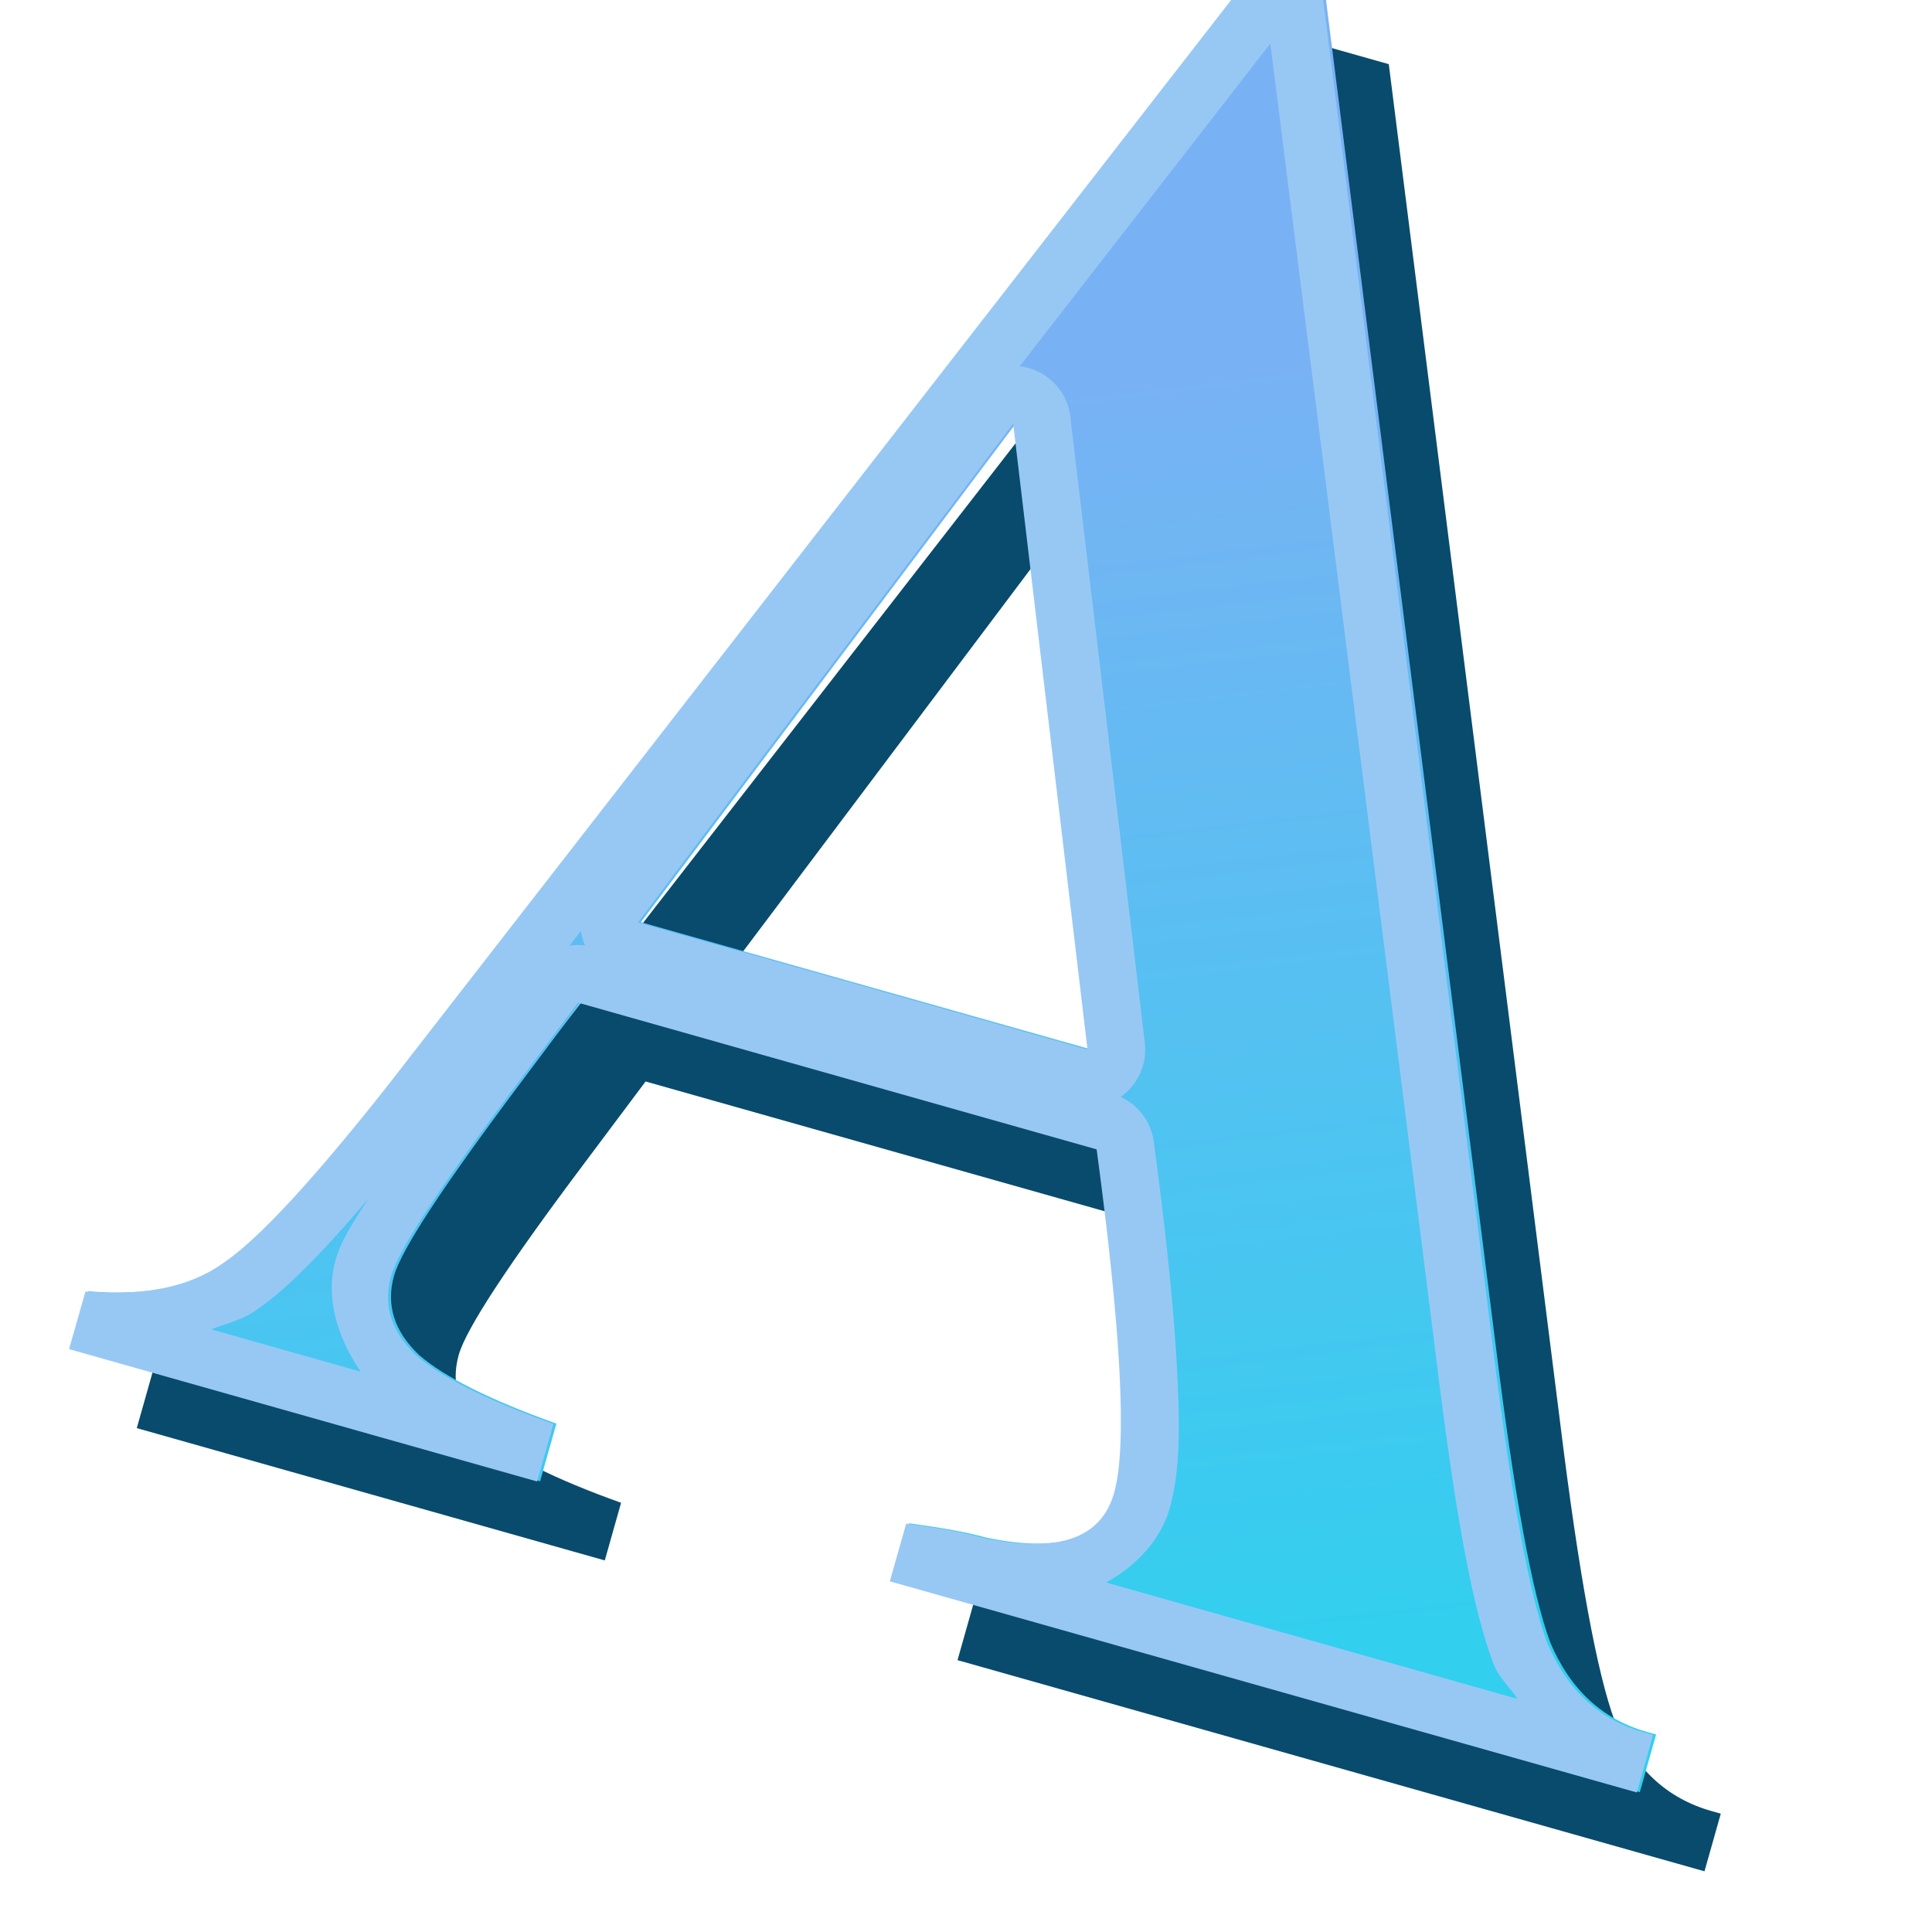 <svg height="16" viewBox="0 0 16 16" width="16" xmlns="http://www.w3.org/2000/svg" xmlns:xlink="http://www.w3.org/1999/xlink"><linearGradient id="a" gradientUnits="userSpaceOnUse" x1="335.102" x2="315.607" y1="984.795" y2="937.532"><stop offset="0" stop-color="#32cfef"/><stop offset="1" stop-color="#79b2f4"/></linearGradient><g transform="matrix(.212 0 0 .212 -2.123 -206.324)"><path d="m358.964 984.071v2.375h-30.78v-2.375q1.995-.285 3.04-.285 4.56-.285 4.56-3.135 0-2.85-4.37-12.92h-21.375l-1.425 3.705q-2.755 7.125-2.755 8.74 0 1.805 1.805 2.755 1.805.855 5.985 1.14v2.375h-19.285v-2.375q3.42-.665 4.94-2.565 1.615-1.9 4.37-8.55l21.09-52.06h2.66l21.185 49.97q3.515 8.36 5.32 10.83 1.9 2.375 4.655 2.375zm-47.5-20.045h18.525l-9.595-23.085z" fill="#084b6d" transform="matrix(.948 .268 -.268 .948 .668 14.974)"/><path d="m355.642 981.748v2.375h-30.78v-2.375q1.995-.285 3.04-.285 4.56-.285 4.56-3.135 0-2.85-4.37-12.92h-21.375l-1.425 3.705q-2.755 7.125-2.755 8.74 0 1.805 1.805 2.755 1.805.855 5.985 1.14v2.375h-19.285v-2.375q3.42-.665 4.94-2.565 1.615-1.9 4.37-8.55l21.09-52.06h2.66l21.185 49.97q3.515 8.36 5.32 10.83 1.9 2.375 4.655 2.375zm-47.5-20.045h18.525l-9.595-23.085z" fill="url(#a)" transform="matrix(.948 .268 -.268 .948 .668 14.974)"/><path d="m59.106 971.94-33.949 43.696c-2.93 3.71-5.074 6.025-6.434 6.937-1.3.929-3.091 1.297-5.371 1.106l-.64 2.249 18.282 5.17.64-2.249c-2.591-.927-4.383-1.825-5.371-2.688-.971-.923-1.291-1.955-.968-3.095.289-1.021 1.938-3.535 4.953-7.545l2.344-3.127 20.261 5.731c.962 7.145 1.192 11.618.683 13.419-.509 1.801-2.232 2.381-5.164 1.746-.66-.187-1.646-.369-2.958-.545l-.64 2.254 29.182 8.249.635-2.249-.36-.101c-1.741-.492-3.002-1.662-3.778-3.503-.699-1.884-1.411-5.777-2.138-11.689l-6.683-53.051zm.534 2.984 6.44 51.062c.734 5.965 1.382 9.827 2.259 12.191a2.254 2.254 0 0 0 .037.095c.214.508.619.866.915 1.318l-16.07-4.545c1.15-.628 2.132-1.651 2.482-2.889.412-1.455.409-3.097.291-5.434-.118-2.337-.424-5.289-.91-8.9a2.254 2.254 0 0 0 -1.296-1.746 2.254 2.254 0 0 0 .947-2.116l-2.91-24.457a2.254 2.254 0 0 0 -1.979-1.968zm-10.048 14.848 2.905 24.457-17.562-4.969zm-16.885 19.816a2.254 2.254 0 0 0 .164.572 2.254 2.254 0 0 0 -.609.01zm-8.313 10.477c-.513.811-1.037 1.564-1.27 2.386-.422 1.492.101 3.07.984 4.36l-5.842-1.656c.588-.231 1.22-.37 1.736-.736 1.279-.864 2.748-2.428 4.392-4.355z" fill="#97c8f4"/></g></svg>